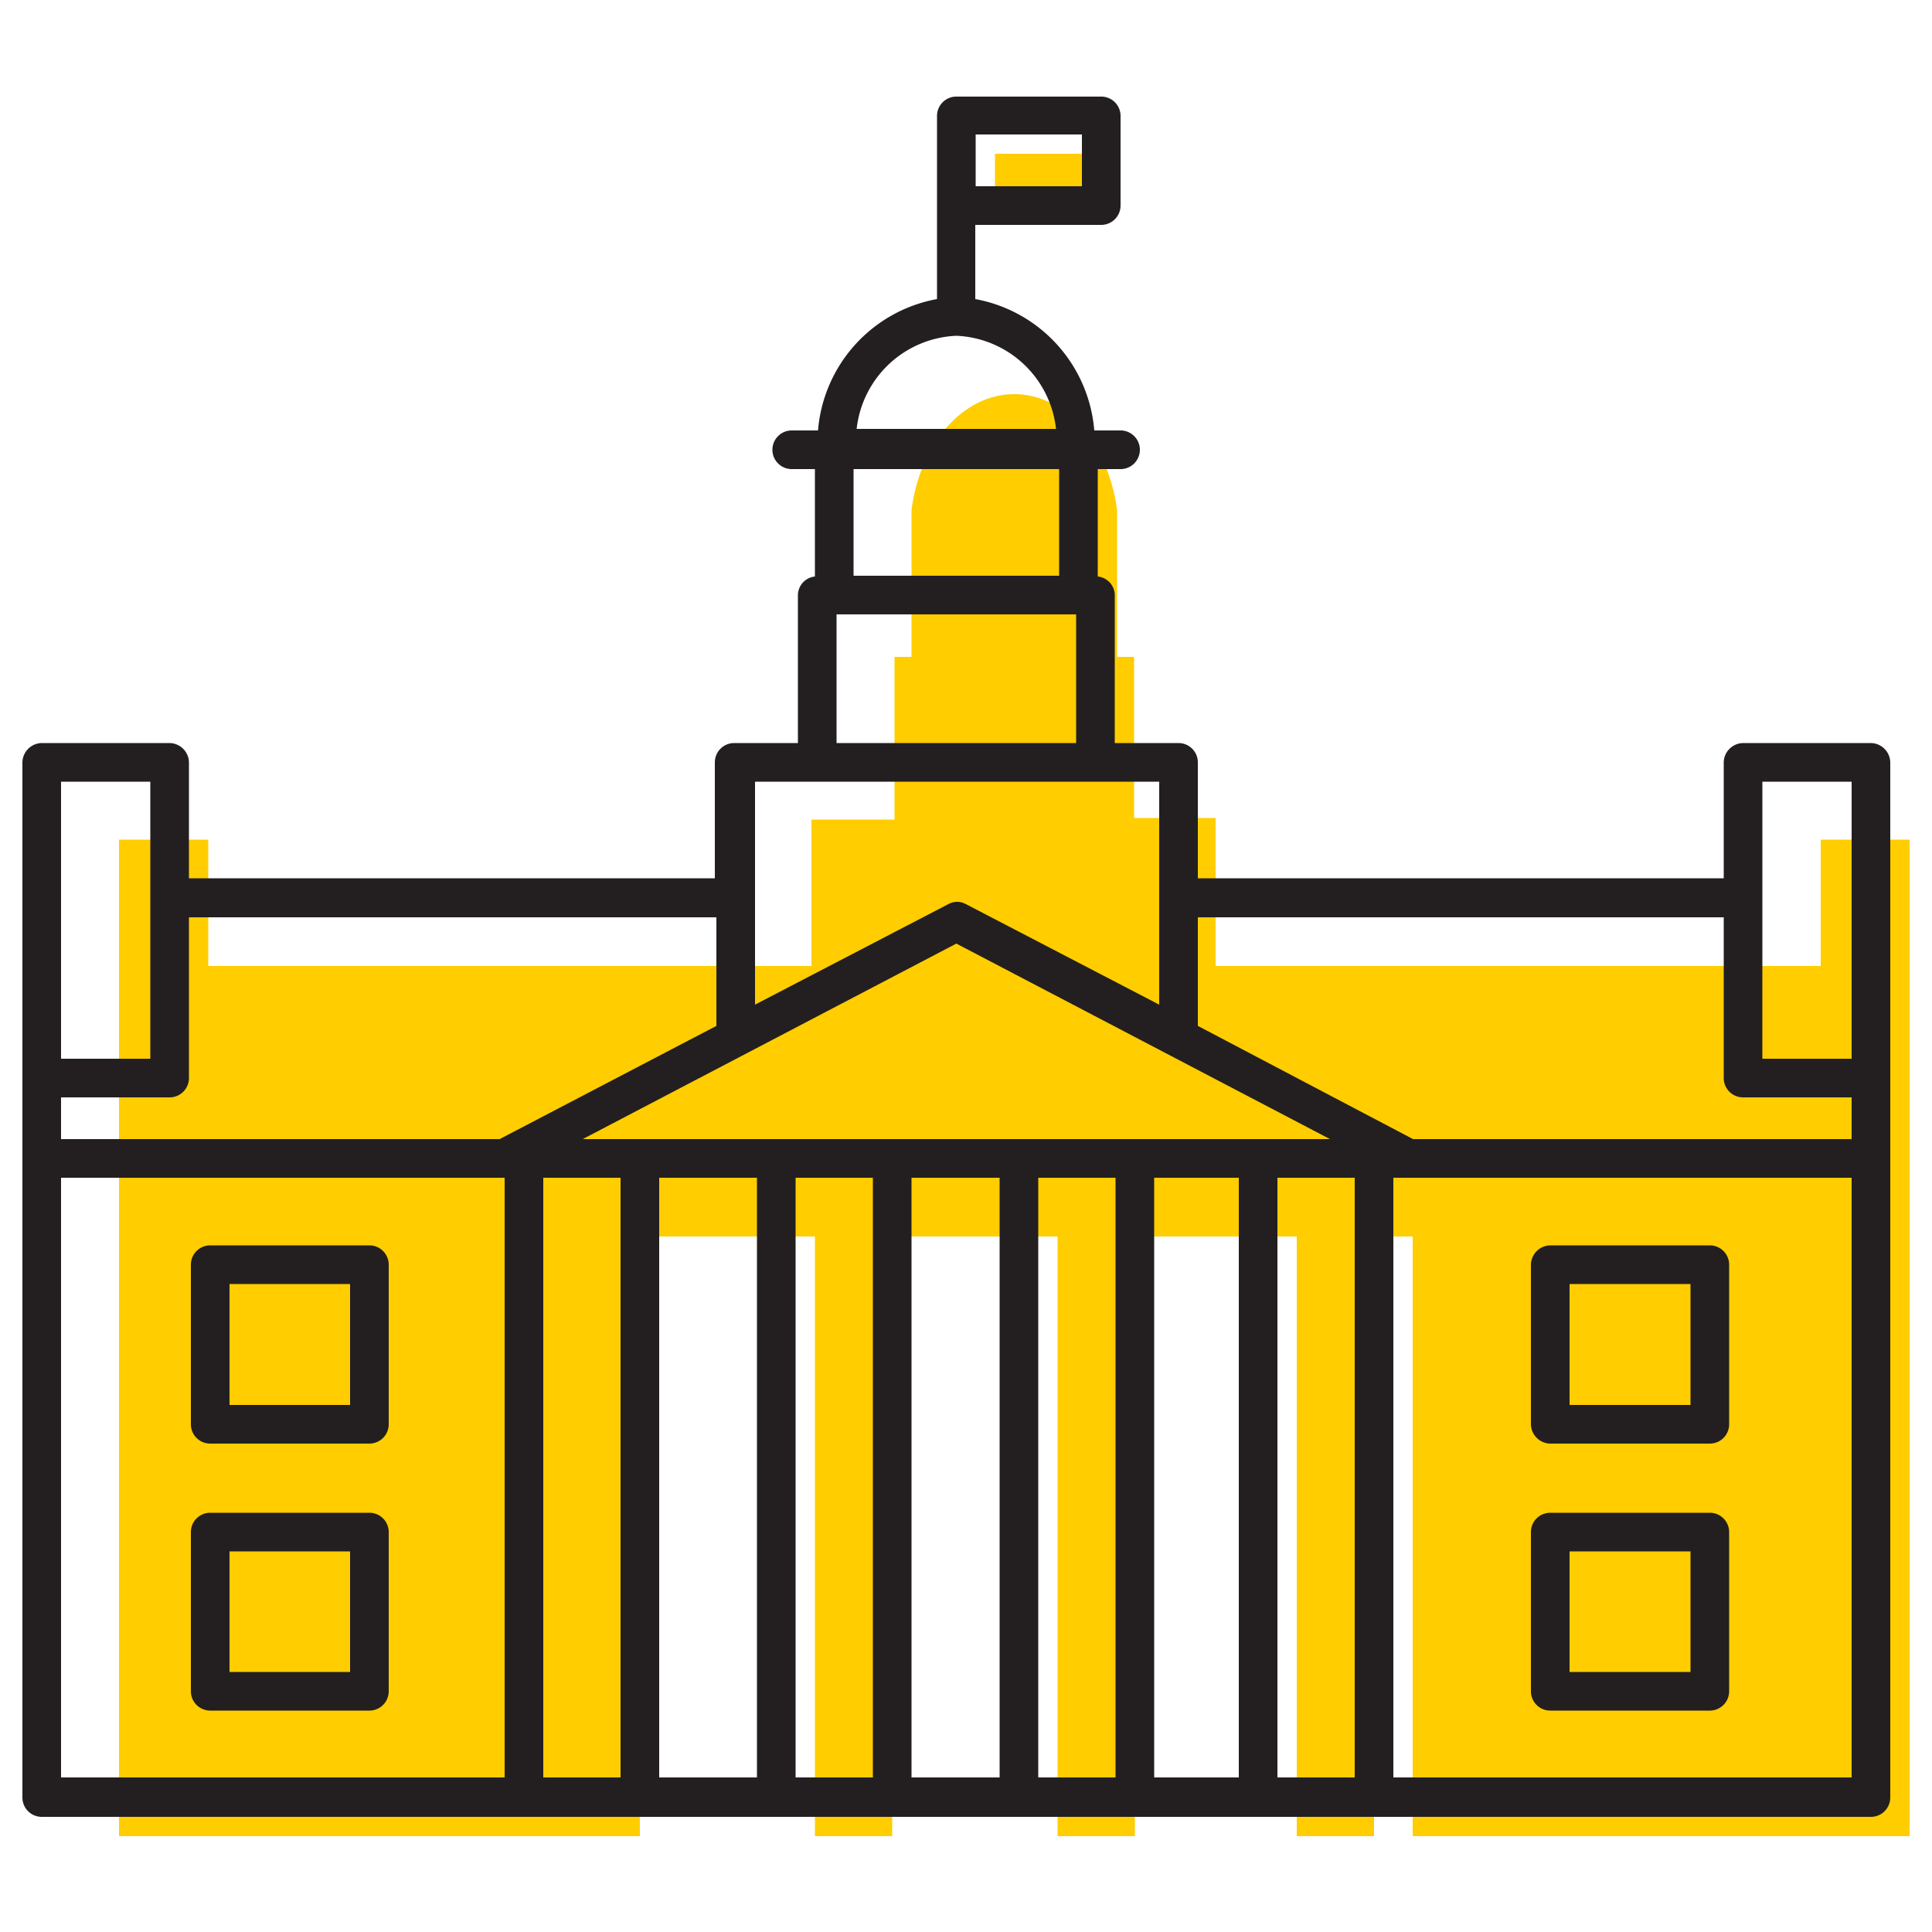 <svg id="Layer_1" data-name="Layer 1" xmlns="http://www.w3.org/2000/svg" viewBox="0 0 50 50"><defs><style>.cls-1{fill:#ffcd00;}.cls-2{fill:#231f20;}</style></defs><title>old-cap</title><polygon class="cls-1" points="36.98 31.98 36.56 31.98 36.56 47.52 49.42 47.52 49.42 31.98 36.98 31.98"/><polygon class="cls-1" points="47.12 28.9 49.42 28.9 49.42 25.24 49.42 21.73 47.12 21.73 47.12 28.9"/><rect class="cls-1" x="14.56" y="30.98" width="2" height="16.54"/><polygon class="cls-1" points="28.51 3.98 25.75 3.98 25.75 4.01 25.75 5.32 28.51 5.32 28.51 3.98"/><path class="cls-1" d="M31.46,25V21.17H29.35V17h-.44v-3.8c-.22-1.69-1.33-3-2.66-3s-2.44,1.28-2.66,3V17h-.44v4.21H21V25H5.39V21.73H3.08V47.52H15.56V32h5.53V47.52h2V32h4.28V47.52h2V32h4.19V47.52h2V32H49.42V25Z"/><path class="cls-2" d="M48.42,19.23H45.11a.51.51,0,0,0-.5.5v3H31v-3a.5.5,0,0,0-.5-.5H28.85V15.4a.49.49,0,0,0-.44-.48V12.14H29a.5.5,0,0,0,.5-.5.5.5,0,0,0-.5-.5h-.68a3.77,3.77,0,0,0-3.08-3.4V5.82h3.26a.5.5,0,0,0,.5-.5V3a.5.5,0,0,0-.5-.5H24.75a.5.5,0,0,0-.5.5V7.74a3.77,3.77,0,0,0-3.08,3.4h-.68a.5.5,0,0,0-.5.5.5.5,0,0,0,.5.5h.6v2.78a.49.49,0,0,0-.44.48v3.83H19a.5.5,0,0,0-.5.5v3H4.89v-3a.51.51,0,0,0-.5-.5H1.08a.51.51,0,0,0-.5.5V46.52a.5.5,0,0,0,.5.5H48.42a.5.5,0,0,0,.5-.5V19.73A.51.51,0,0,0,48.42,19.23Zm-.5,1V27.4H45.61V20.23Zm-3.31,3.51V27.9a.5.5,0,0,0,.5.5h2.81v1.08H36.57L31,26.55V23.74ZM22.09,12.14h5.32V14.9H22.09Zm-.44,3.76h6.2v3.33h-6.2Zm-.5,4.33H30V26l-5-2.6a.47.47,0,0,0-.46,0l-5,2.6V20.23Zm11.41,9.25H15.08l9.67-5.06,9.67,5.06Zm-18.5,1h2V46h-2Zm3,0h2.53V46H17.06Zm3.53,0h2V46h-2Zm3,0h2.28V46H23.59Zm3.28,0h2V46h-2Zm3,0h2.19V46H29.87Zm3.19,0h2V46h-2Zm-7.81-27H28V4.82H25.25V3.48Zm-.5,5.21a2.71,2.71,0,0,1,2.58,2.41H22.17A2.71,2.71,0,0,1,24.75,8.69ZM18.54,23.74v2.81l-5.61,2.93H1.58V28.4H4.39a.5.5,0,0,0,.5-.5V23.74ZM3.89,20.23V27.4H1.58V20.23ZM1.58,30.48H13.06V46H1.58ZM47.92,46H36.06V30.48H47.92Z"/><path class="cls-2" d="M9.56,32.23H5.44a.5.5,0,0,0-.5.5v4.13a.5.5,0,0,0,.5.5H9.56a.5.5,0,0,0,.5-.5V32.73A.5.5,0,0,0,9.56,32.23Zm-.5,4.13H5.94V33.23H9.06Z"/><path class="cls-2" d="M9.56,39.15H5.44a.5.5,0,0,0-.5.5v4.12a.5.5,0,0,0,.5.5H9.56a.5.5,0,0,0,.5-.5V39.65A.5.5,0,0,0,9.56,39.15Zm-.5,4.12H5.94V40.15H9.06Z"/><path class="cls-2" d="M40.12,37.36h4.13a.5.5,0,0,0,.5-.5V32.73a.5.5,0,0,0-.5-.5H40.12a.51.51,0,0,0-.5.5v4.13A.51.51,0,0,0,40.12,37.36Zm.5-4.13h3.13v3.13H40.62Z"/><path class="cls-2" d="M40.12,44.27h4.13a.5.5,0,0,0,.5-.5V39.65a.5.5,0,0,0-.5-.5H40.12a.5.5,0,0,0-.5.5v4.12A.5.5,0,0,0,40.12,44.27Zm.5-4.12h3.13v3.12H40.62Z"/></svg>